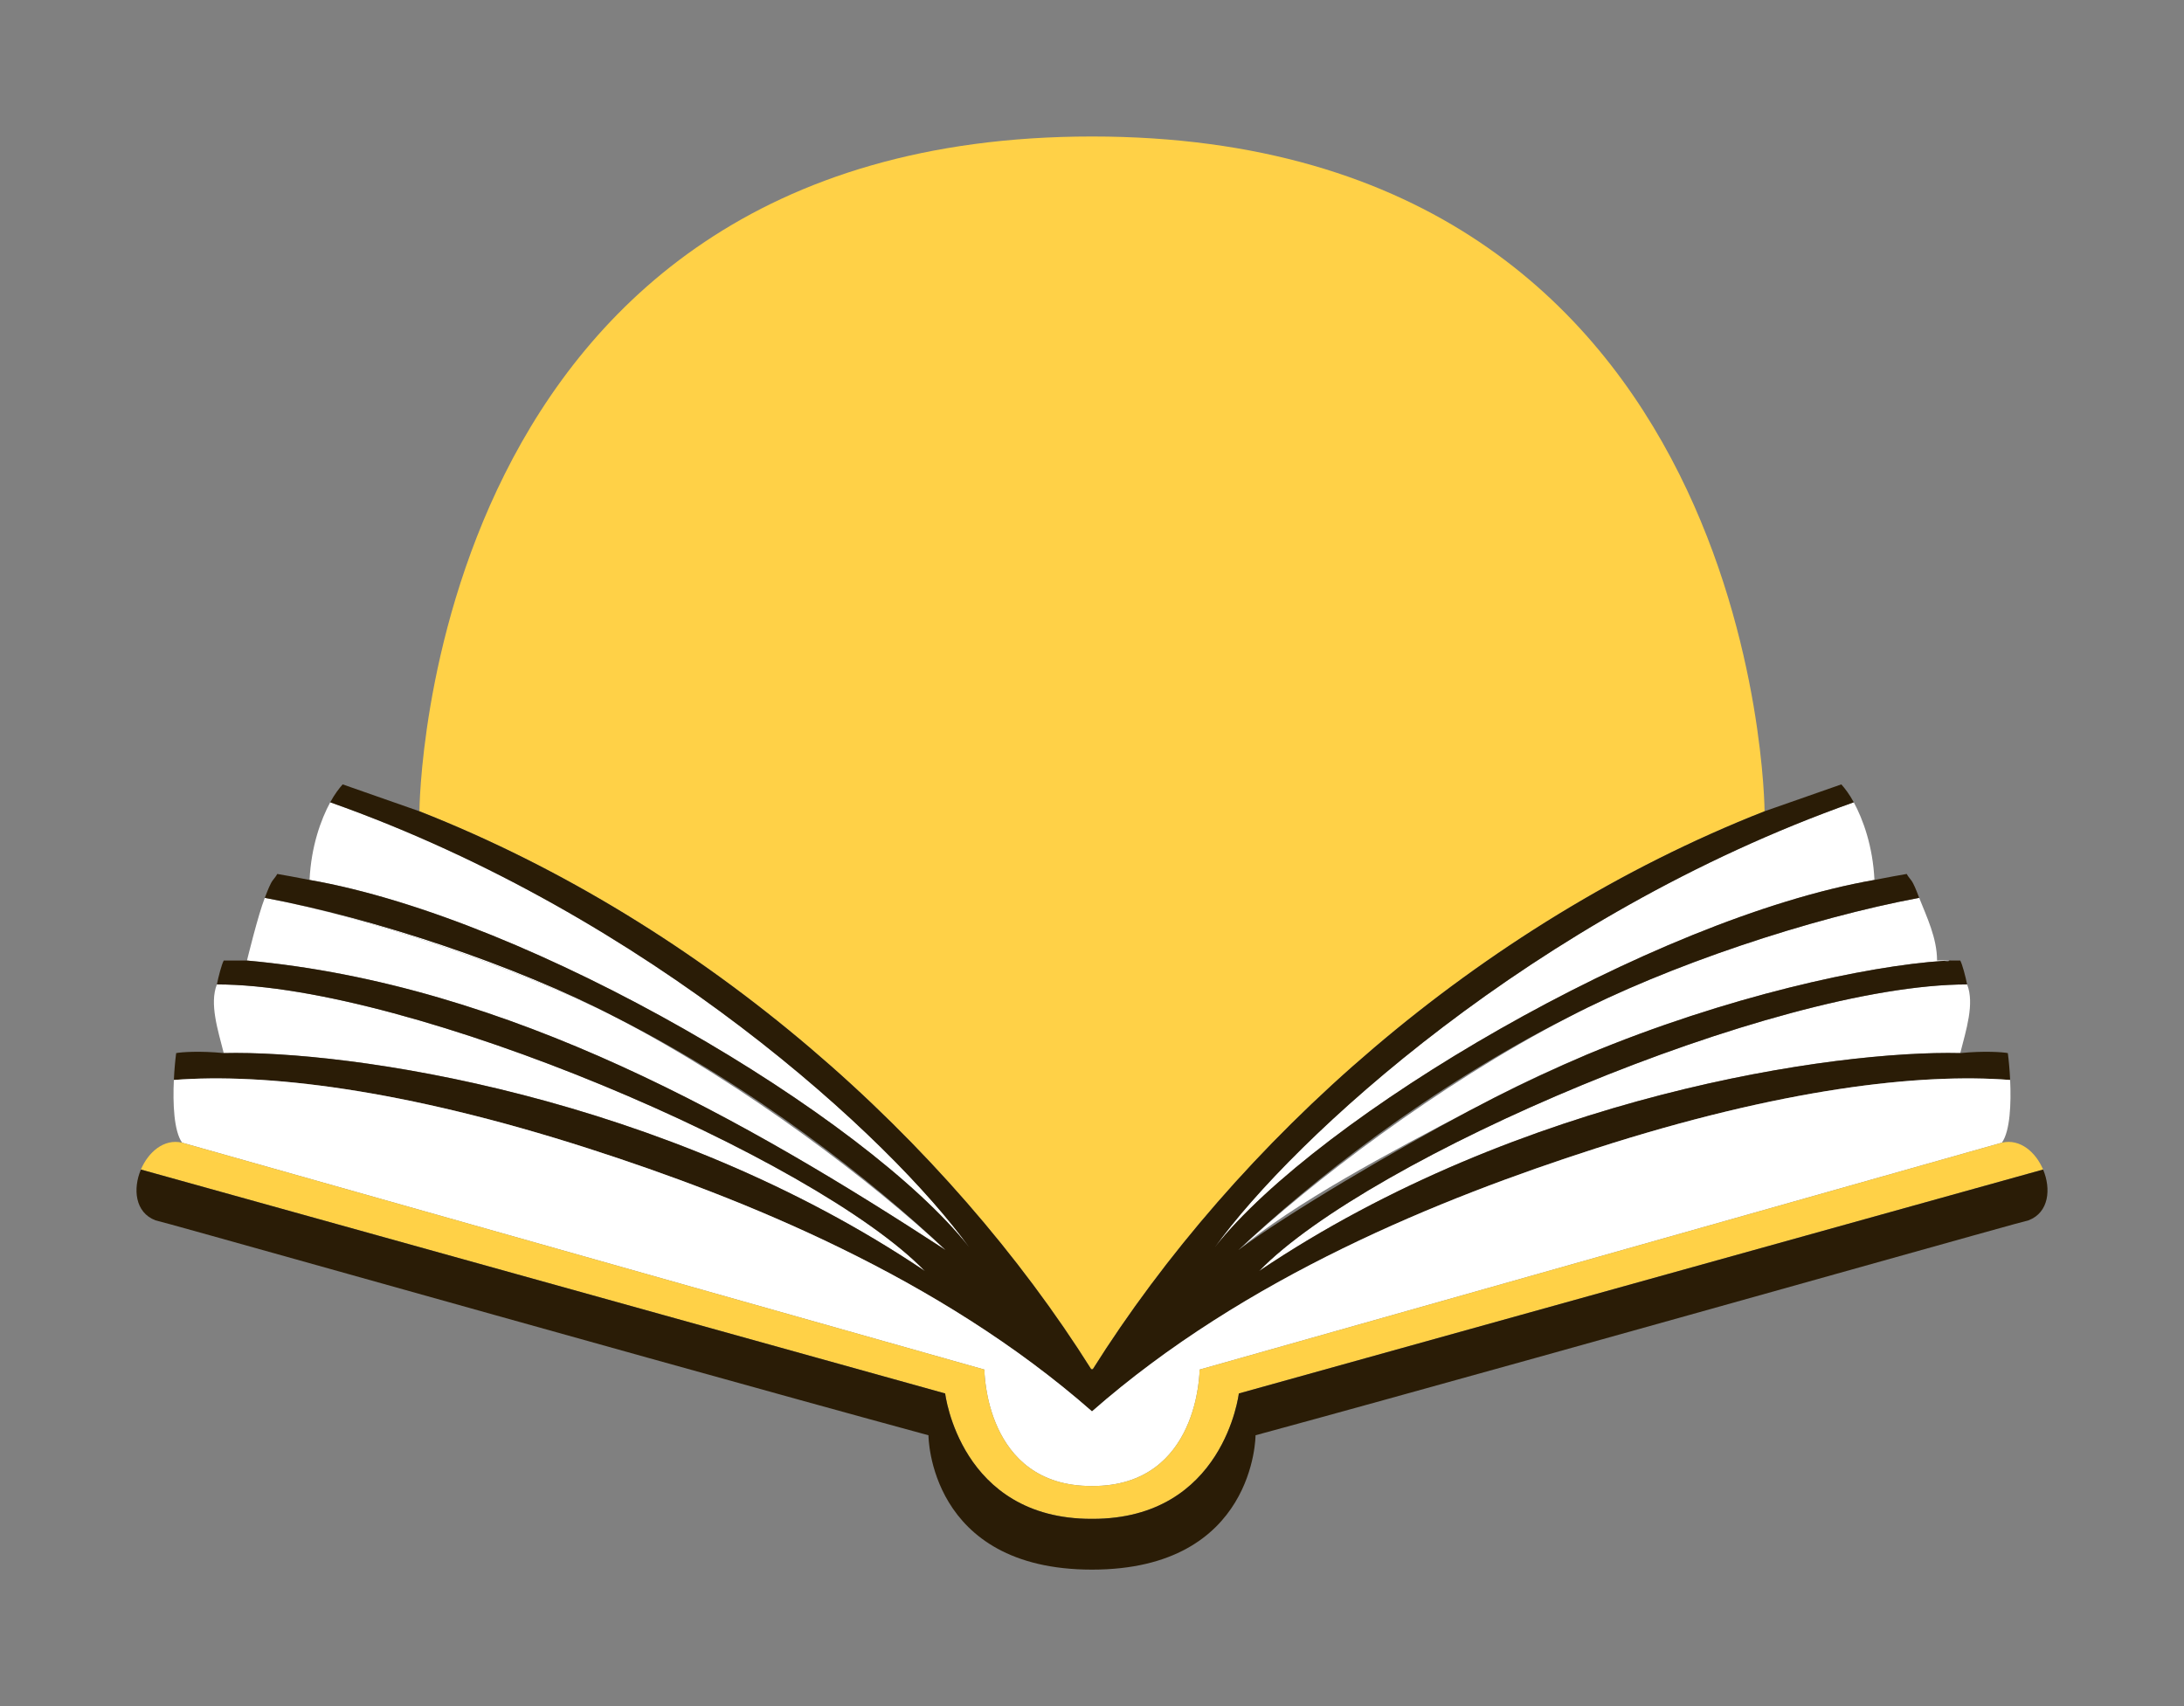 <svg width="160" height="125" viewBox="0 0 160 125" fill="none" xmlns="http://www.w3.org/2000/svg">
<rect x="0" y="0" width="160" height="125" fill="#808080" stroke="none"/>
<path d="M137.322 64.469C137.204 61.991 136.486 60.037 135.808 58.781C112.311 67.094 94.666 83.5 89.002 91.375C96.627 81.75 121.025 67.312 137.322 64.469Z" fill="white"/>
<path d="M90.715 91.594C94.681 88.215 101.964 84.335 107.623 81.388C108.254 81.059 108.865 80.741 109.449 80.438C111.684 79.275 113.975 78.217 116.269 77.26C126.48 73.001 136.755 70.761 142.43 70.395C142.549 70.388 142.665 70.381 142.779 70.375C142.801 70.374 142.818 70.373 142.829 70.372C142.933 70.363 142.592 70.362 142.285 70.364C142.13 70.365 141.984 70.367 141.908 70.369C141.842 70.371 141.829 70.373 141.907 70.375L141.908 70.369C141.906 68.724 141.156 67.188 140.6 65.781C132.605 67.272 122.211 70.723 114.895 74.531C105.207 79.575 96.046 86.646 90.715 91.594Z" fill="white"/>
<path d="M92.24 93.125C111.41 80.219 134.501 76.938 143.609 77.156C144.036 75.471 144.667 73.533 144.111 72.125C129.926 72.125 100.3 84.812 92.24 93.125Z" fill="white"/>
<path d="M22.678 64.469C22.796 61.991 23.514 60.037 24.192 58.781C47.689 67.094 65.334 83.5 70.998 91.375C63.373 81.75 38.975 67.312 22.678 64.469Z" fill="white"/>
<path d="M67.76 93.125C48.59 80.219 25.499 76.938 16.391 77.156C15.964 75.471 15.333 73.533 15.889 72.125C30.074 72.125 59.7 84.812 67.76 93.125Z" fill="white"/>
<path fill-rule="evenodd" clip-rule="evenodd" d="M45.105 74.531C38.105 70.991 26.973 67.194 19.4 65.781C27.395 67.272 37.789 70.723 45.105 74.531Z" fill="white"/>
<path d="M19.4 65.781C26.973 67.194 38.105 70.991 45.105 74.531C54.793 79.575 63.955 86.646 69.285 91.594C54.844 82.188 37.392 72.128 18.094 70.375C18.105 70.376 18.966 70.375 18.094 70.375C18.094 70.375 18.907 67.028 19.4 65.781Z" fill="white"/>
<path d="M80 100.274L80.041 100.344C90.498 83.719 108.142 67.75 129.273 59.438C129.273 59.438 129.014 10 80 10C30.986 10 30.727 59.438 30.727 59.438C51.858 67.75 69.502 83.719 79.959 100.344L80 100.274Z" fill="#FFD147"/>
<path d="M89.002 91.375C94.666 83.5 112.311 67.094 135.808 58.781C135.48 58.174 135.132 57.73 134.895 57.469L129.273 59.438C108.142 67.75 90.498 83.719 80.041 100.344L80 100.274L79.959 100.344C69.502 83.719 51.858 67.75 30.727 59.438L25.105 57.469C24.868 57.73 24.52 58.174 24.192 58.781C47.689 67.094 65.334 83.5 70.998 91.375C63.373 81.75 38.975 67.312 22.678 64.469C21.807 64.294 20.748 64.104 20.312 64.031C20.248 64.16 20.124 64.319 19.984 64.497C19.806 64.724 19.604 65.251 19.468 65.605L19.467 65.607C19.442 65.672 19.419 65.731 19.4 65.781C27.395 67.272 37.789 70.723 45.105 74.531C55.314 79.694 63.944 86.543 69.285 91.594C54.844 82.188 37.392 72.128 18.094 70.375C18.094 70.375 16.71 70.374 16.561 70.374L16.391 70.375C16.236 70.664 16.004 71.55 15.889 72.125C30.074 72.125 59.7 84.812 67.76 93.125C48.59 80.219 25.499 76.938 16.391 77.156C14.648 76.981 13.269 77.083 12.906 77.156C12.839 77.669 12.772 78.368 12.737 79.125C19.364 78.607 29.501 79.762 43.144 84.156C54.458 87.801 68.796 93.569 80 103.406C91.204 93.569 105.542 87.801 116.856 84.156C130.499 79.762 140.636 78.607 147.263 79.125C147.228 78.368 147.161 77.669 147.094 77.156C146.731 77.083 145.352 76.981 143.609 77.156C134.501 76.938 111.41 80.219 92.24 93.125C100.3 84.812 129.926 72.125 144.111 72.125C143.996 71.55 143.764 70.664 143.609 70.375L143.439 70.374L142.829 70.372C142.818 70.373 142.801 70.374 142.779 70.375C142.785 70.461 142.619 70.435 142.43 70.395C136.755 70.761 126.48 73.001 116.269 77.26C114.005 78.228 111.717 79.289 109.449 80.438C108.865 80.741 108.254 81.059 107.623 81.388C102.4 84.164 94.372 88.864 90.715 91.594C96.056 86.543 104.686 79.694 114.895 74.531C122.211 70.723 132.605 67.272 140.6 65.781C140.581 65.732 140.558 65.673 140.534 65.609L140.532 65.605C140.396 65.251 140.194 64.724 140.016 64.497C139.876 64.319 139.752 64.16 139.688 64.031C139.252 64.104 138.193 64.294 137.322 64.469C121.025 67.312 96.627 81.75 89.002 91.375Z" fill="#2A1C06"/>
<path d="M116.856 84.156C105.542 87.801 91.204 93.569 80 103.406C68.796 93.569 54.458 87.801 43.144 84.156C29.501 79.762 19.364 78.607 12.737 79.125C12.656 80.844 12.736 82.868 13.341 83.719L72.117 100.344C72.117 100.344 72.117 108.875 79.959 108.875L80 108.875L80.041 108.875C87.883 108.875 87.883 100.344 87.883 100.344L146.659 83.719C147.264 82.868 147.344 80.844 147.263 79.125C140.636 78.607 130.499 79.762 116.856 84.156Z" fill="white"/>
<path d="M146.659 83.719L87.883 100.344C87.883 100.344 87.883 108.875 80.041 108.875L80 108.875L79.959 108.875C72.117 108.875 72.117 100.344 72.117 100.344L13.341 83.719C12.002 83.408 10.857 84.42 10.322 85.688L69.243 102.094C69.243 102.094 70.333 111.281 79.959 111.281L80 111.281L80.041 111.281C89.667 111.281 90.757 102.094 90.757 102.094L149.678 85.688C149.143 84.42 147.998 83.408 146.659 83.719Z" fill="#FFD147"/>
<path d="M80 115C91.981 115 91.981 105.156 91.981 105.156C102.807 102.216 121.468 96.988 134.397 93.367L134.399 93.366C142.628 91.061 148.534 89.406 148.619 89.406C150.111 88.83 150.273 87.1 149.678 85.688L90.757 102.094C90.757 102.094 89.667 111.281 80.041 111.281L80 111.281L79.959 111.281C70.333 111.281 69.243 102.094 69.243 102.094L10.322 85.688C9.727 87.1 9.889 88.83 11.381 89.406C11.466 89.406 17.369 91.06 25.594 93.364L25.601 93.366L25.603 93.367C38.532 96.988 57.193 102.216 68.019 105.156C68.019 105.156 68.019 115 80 115Z" fill="#2A1C06"/>
</svg>
